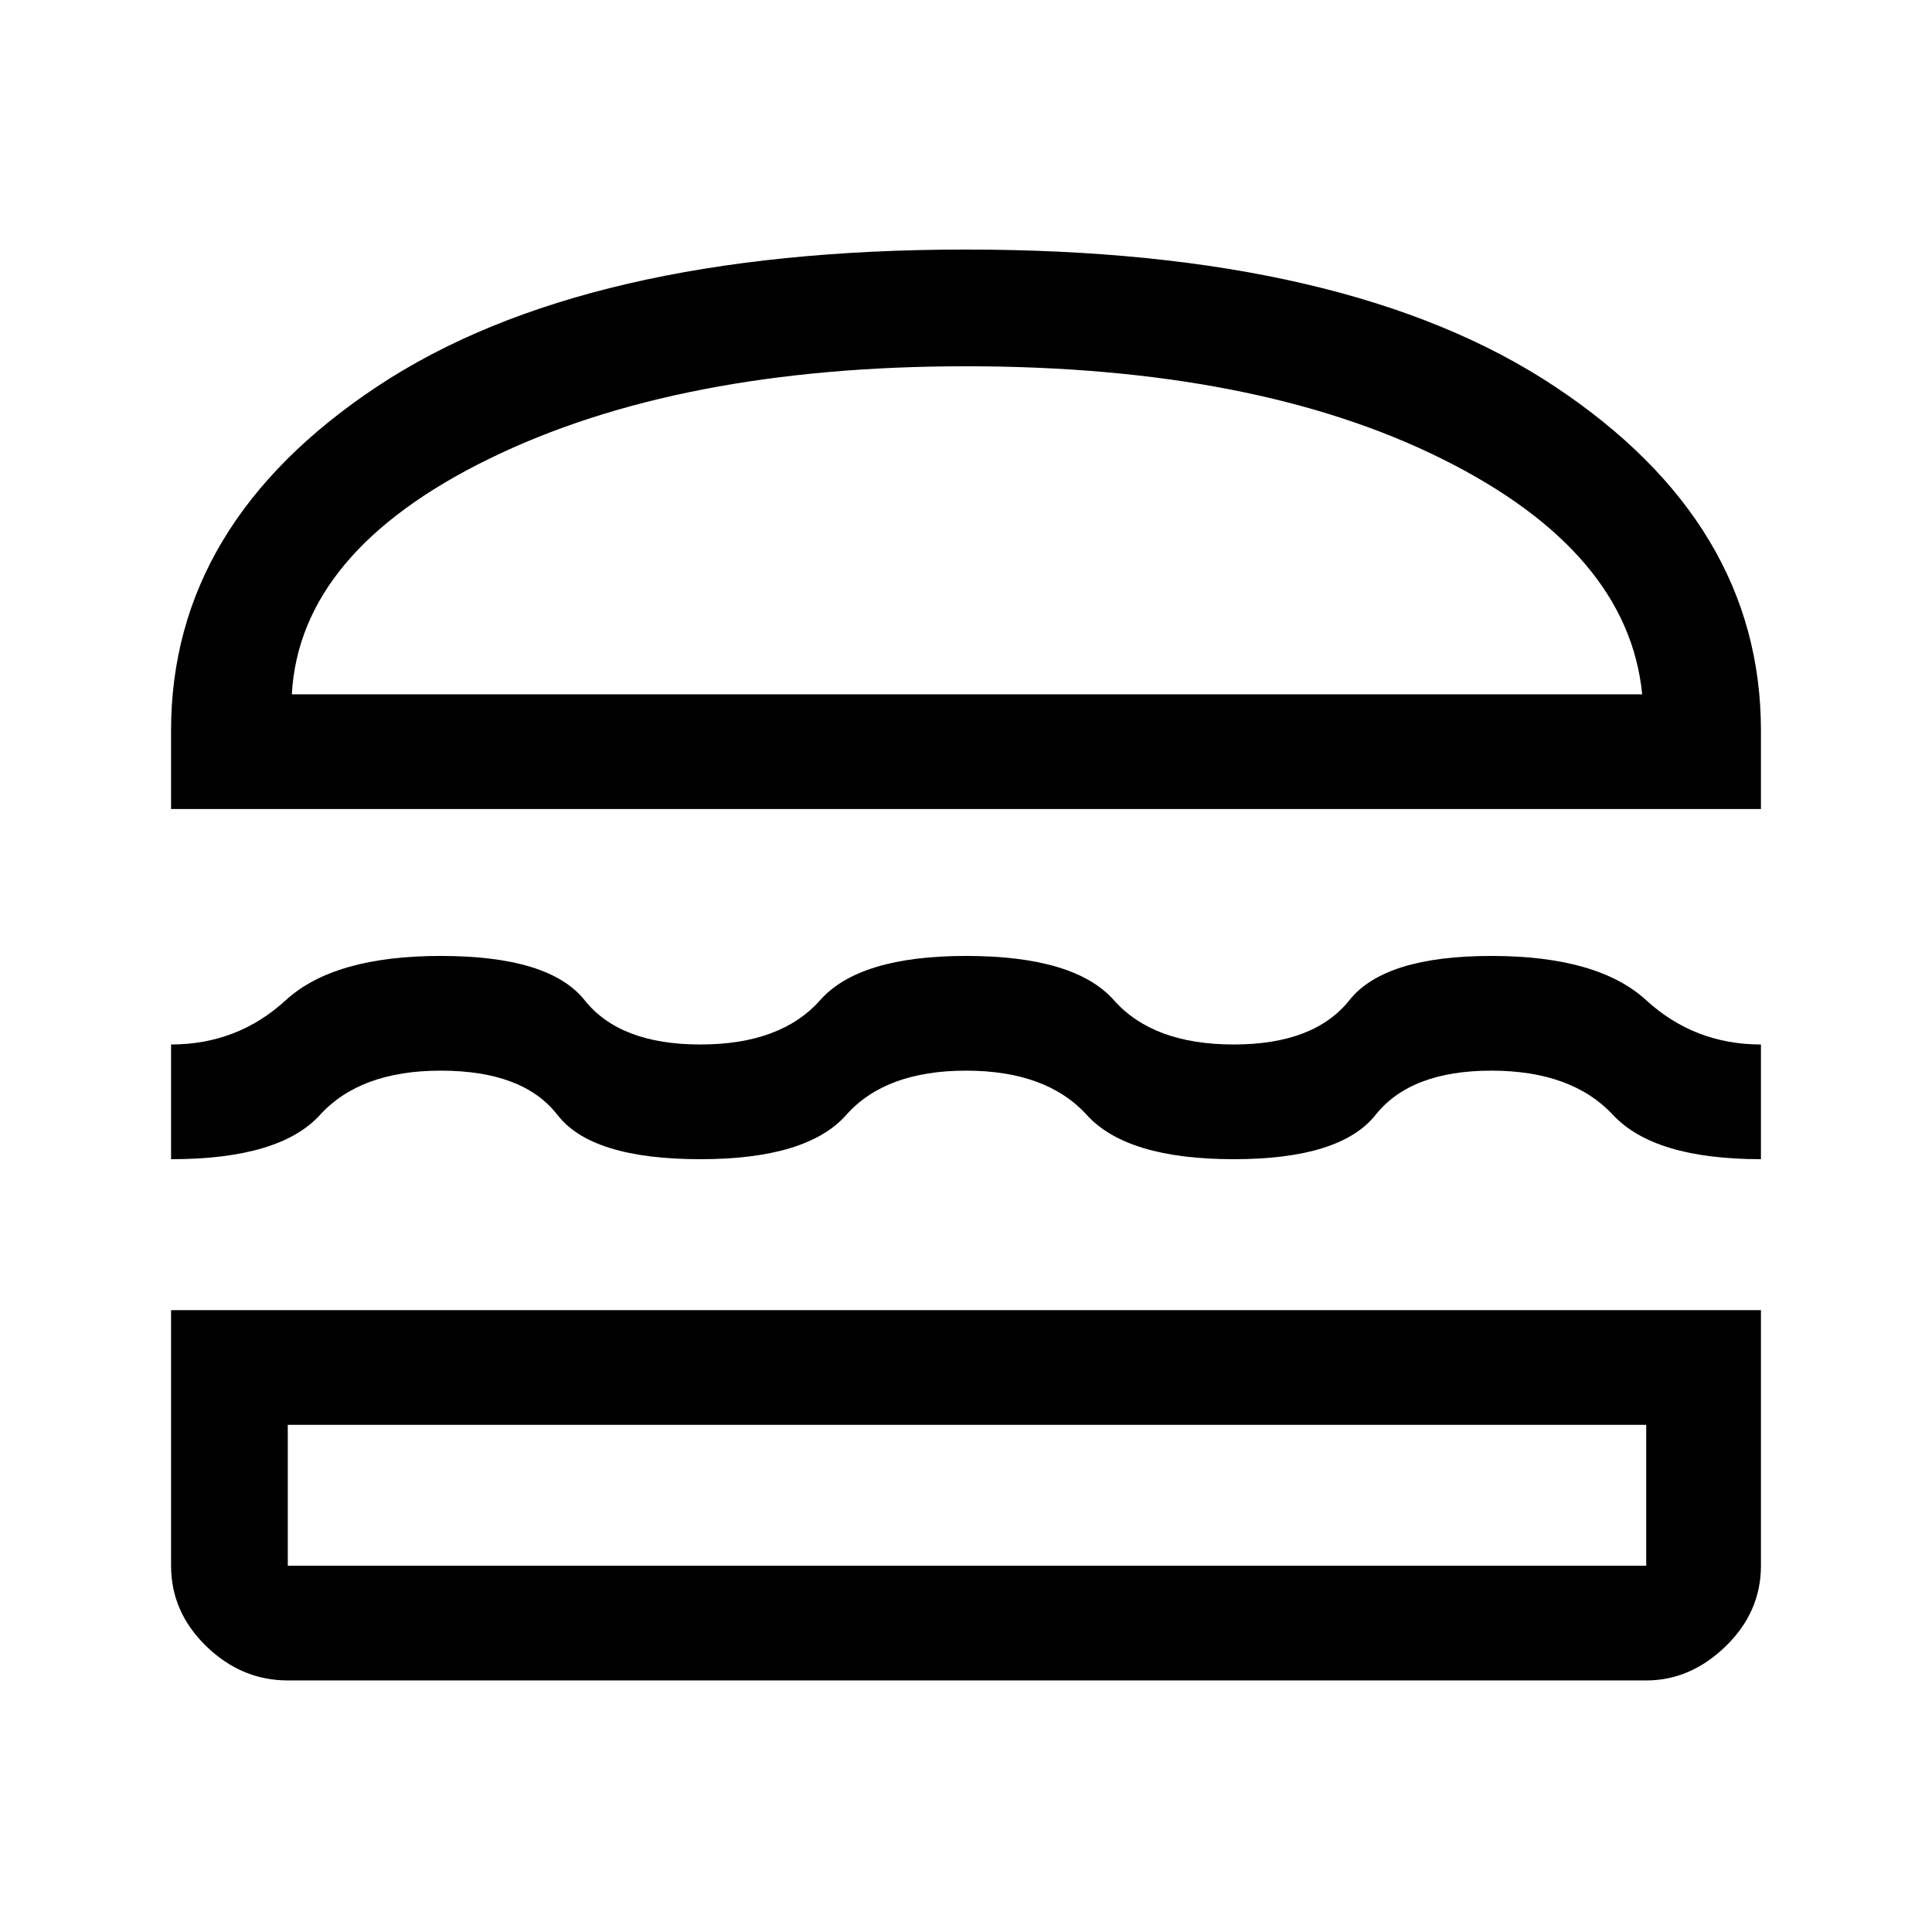 <svg xmlns="http://www.w3.org/2000/svg" height="48" width="48"><path d="M4.25 20.1v-1.95q0-5.15 5.125-8.55Q14.5 6.2 24 6.2t14.625 3.4q5.125 3.4 5.125 8.55v1.95Zm3-2.85H40.8q-.35-3.55-4.975-5.85T24 9.1q-7.15 0-11.85 2.3-4.7 2.3-4.9 5.85Zm-3 11.55v-2.85q1.65 0 2.85-1.1 1.2-1.1 3.85-1.1 2.7 0 3.575 1.1t2.875 1.1q2 0 2.975-1.1.975-1.1 3.625-1.1 2.7 0 3.675 1.1.975 1.1 2.975 1.1t2.875-1.1q.875-1.1 3.525-1.1t3.85 1.1q1.2 1.1 2.85 1.1v2.85q-2.65 0-3.675-1.1t-3.025-1.1q-2 0-2.875 1.1t-3.525 1.1Q28 28.8 27 27.7t-3-1.1q-2 0-2.975 1.1-.975 1.1-3.625 1.1-2.7 0-3.55-1.1-.85-1.1-2.9-1.1-2 0-3 1.1t-3.7 1.1Zm2.9 12.95q-1.15 0-2.025-.85t-.875-2v-6.35h39.5v6.35q0 1.15-.875 2-.875.85-1.975.85Zm0-2.85H40.9v-3.5H7.15v3.5Zm0-3.5H40.9Zm.1-18.15H40.8Z"/></svg>